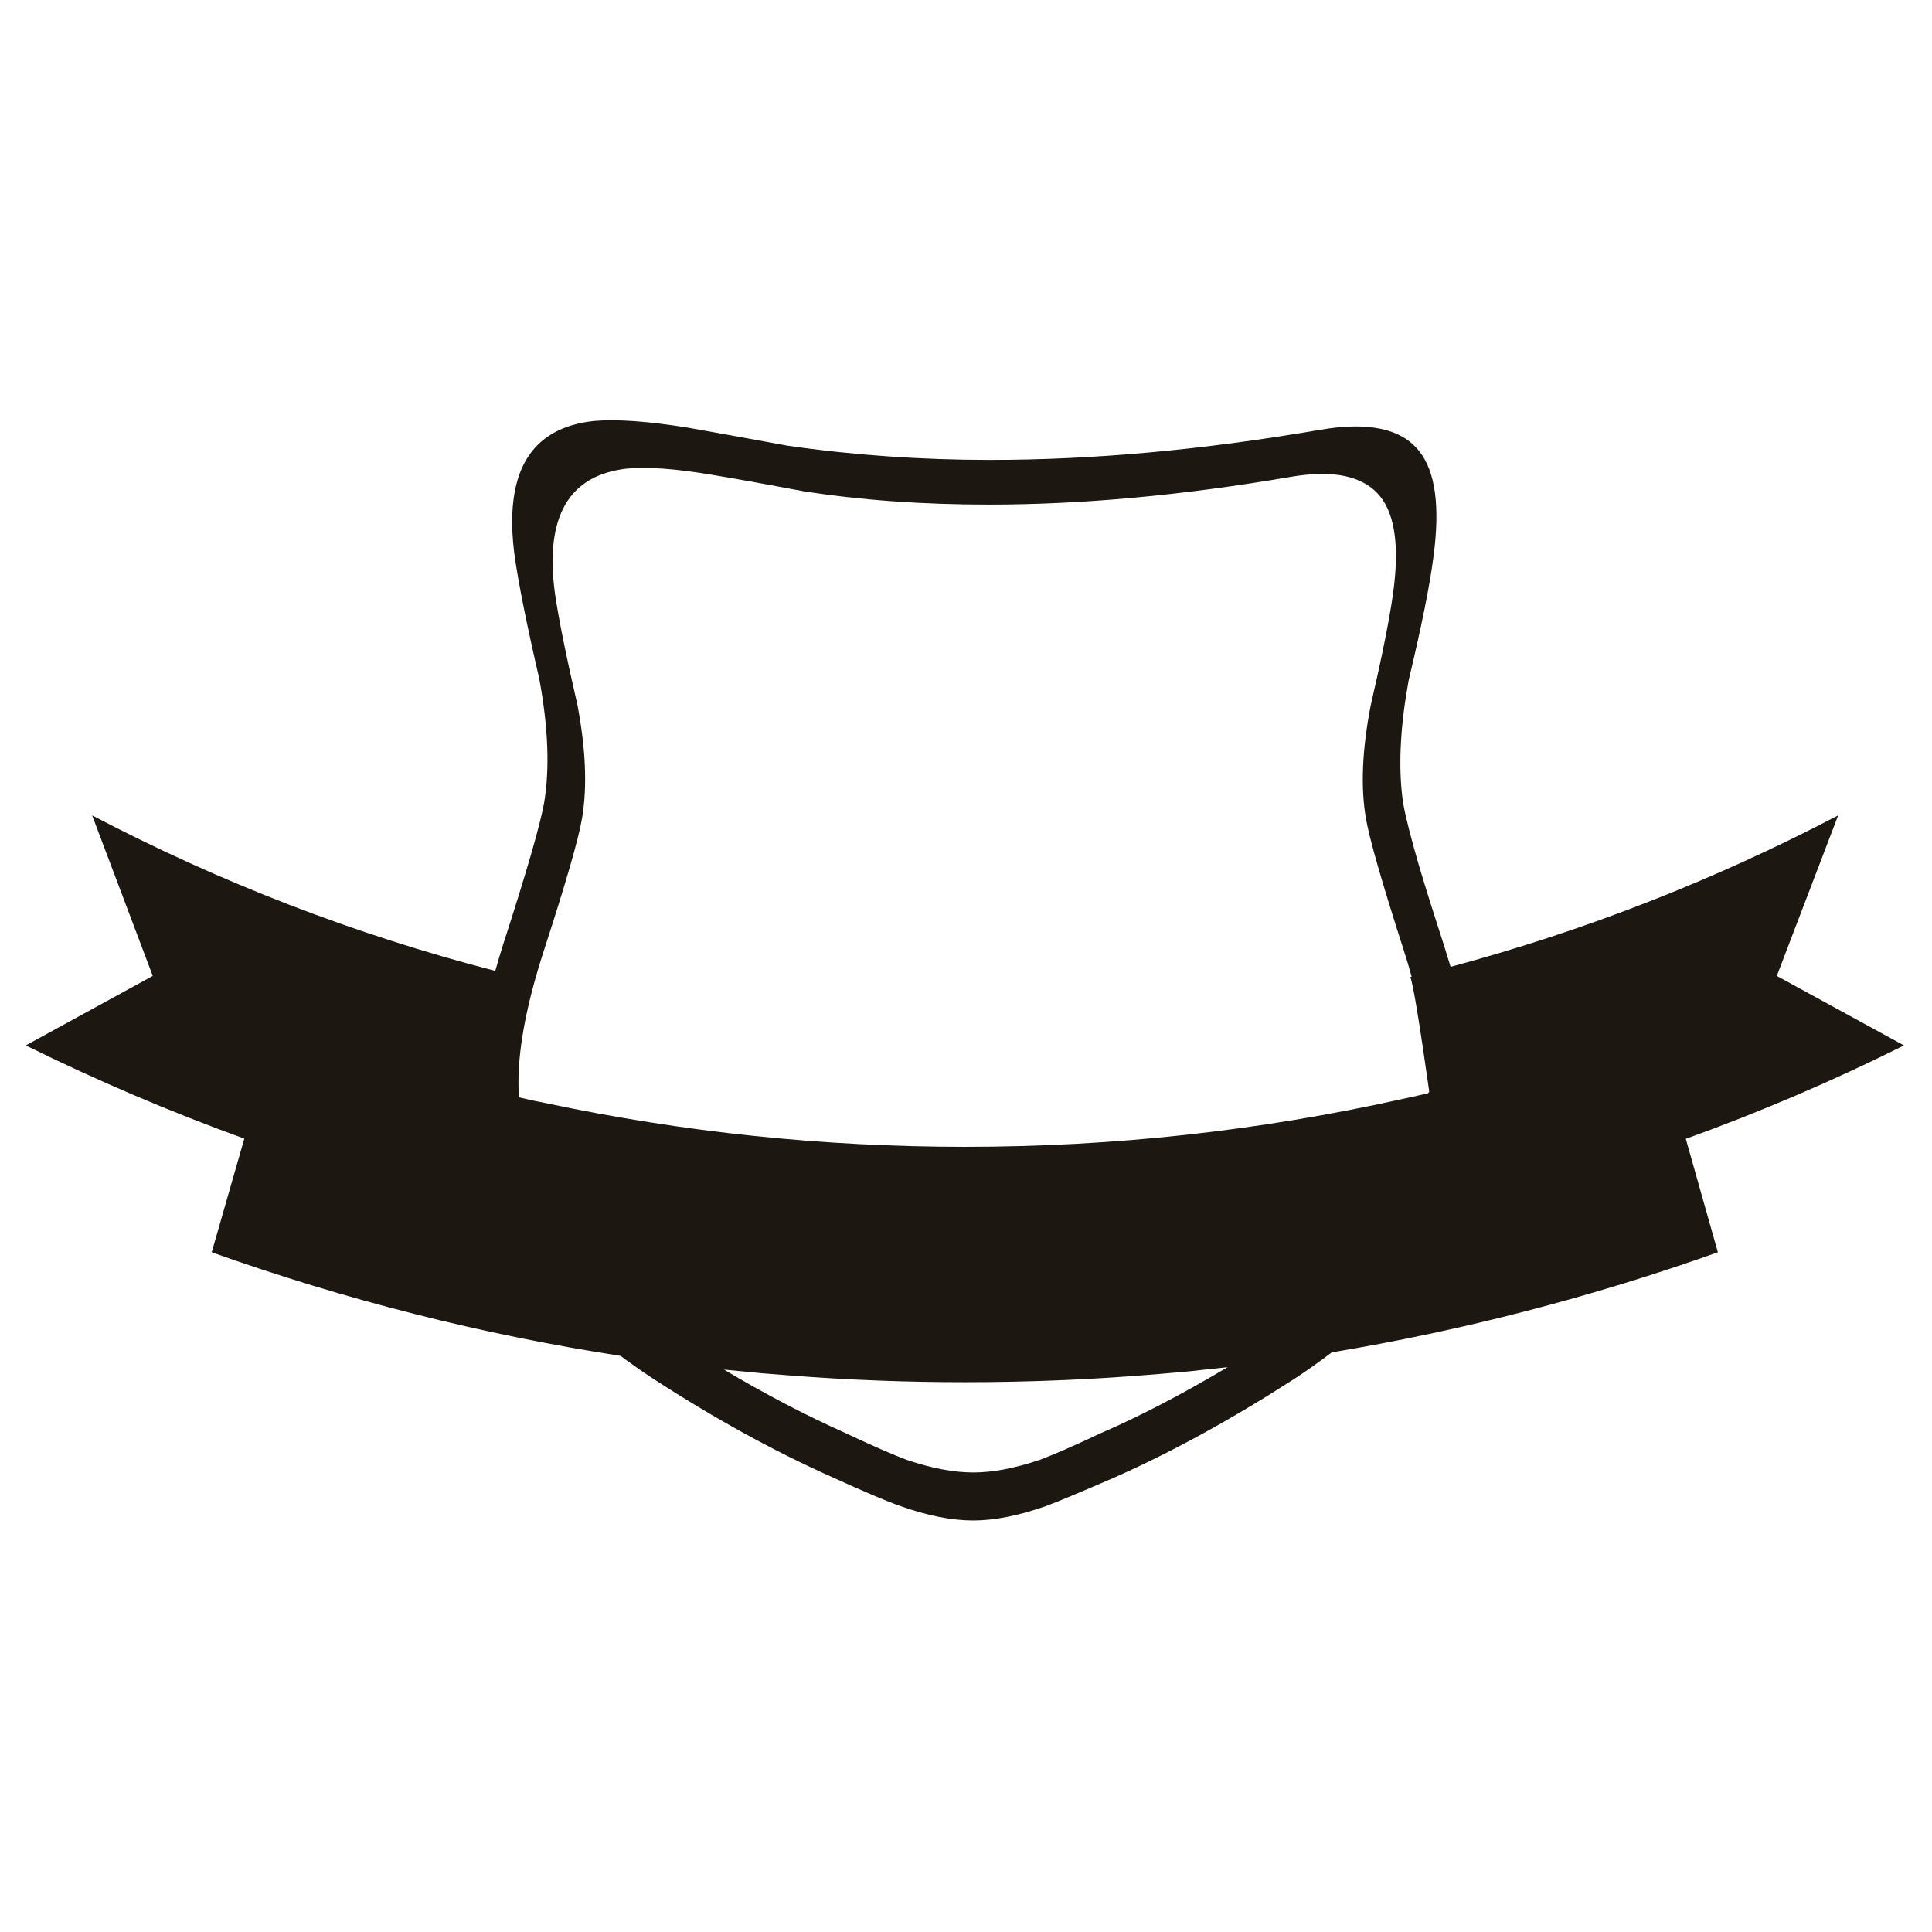 <?xml version="1.0" encoding="utf-8"?>
<!-- Generator: Adobe Illustrator 16.0.0, SVG Export Plug-In . SVG Version: 6.00 Build 0)  -->
<!DOCTYPE svg PUBLIC "-//W3C//DTD SVG 1.1//EN" "http://www.w3.org/Graphics/SVG/1.1/DTD/svg11.dtd">
<svg version="1.1" id="Layer_1" xmlns="http://www.w3.org/2000/svg" xmlns:xlink="http://www.w3.org/1999/xlink" x="0px" y="0px"
	 width="300px" height="300px" viewBox="0 0 300 300" enable-background="new 0 0 300 300" xml:space="preserve">
<path fill-rule="evenodd" clip-rule="evenodd" fill="#1D1711" d="M23.72,151.541l-9.412-24.925
	c19.955,10.457,40.822,18.506,62.599,24.148c0.345-1.248,0.729-2.542,1.151-3.886c3.626-11.206,5.766-18.583,6.418-22.133
	c0.901-5.315,0.662-11.733-0.72-19.254c-1.938-8.404-3.214-14.746-3.828-19.025c-1.765-12.99,2.332-20.022,12.29-21.096
	c3.55-0.307,8.414,0.038,14.592,1.036c3.492,0.614,8.634,1.545,15.427,2.792c10.208,1.478,20.723,2.216,31.545,2.216
	c16.001,0,33.05-1.554,51.144-4.662c7.522-1.305,12.664-0.211,15.427,3.281c2.552,3.166,3.29,8.683,2.216,16.549
	c-0.557,4.336-1.833,10.678-3.828,19.024c-1.267,6.907-1.602,12.913-1.007,18.018c0.058,0.422,0.115,0.834,0.173,1.237
	c0.364,2.034,1.18,5.238,2.446,9.612c1.036,3.474,2.36,7.694,3.973,12.664c0.306,0.998,0.613,1.996,0.92,2.993
	c20.856-5.603,40.918-13.44,60.182-23.514l-9.527,24.925l19.745,10.792c-10.995,5.488-22.286,10.323-33.876,14.507l4.979,17.613
	c-19.668,6.984-39.651,12.165-59.952,15.542c-1.861,1.421-3.827,2.812-5.899,4.173c-9.747,6.275-19.072,11.379-27.976,15.313
	c-5.181,2.244-8.701,3.712-10.563,4.403c-4.24,1.478-7.982,2.216-11.225,2.216c-3.339,0-7.09-0.738-11.253-2.216
	c-2.015-0.691-5.574-2.196-10.678-4.519c-9.037-4.029-18.314-9.134-27.832-15.312c-1.746-1.151-3.415-2.321-5.007-3.511
	c-21.529-3.32-42.692-8.683-63.491-16.09l5.065-17.643c-11.589-4.202-22.9-9.028-33.933-14.478L23.72,151.541z M110.64,73.745
	c-5.622-0.959-10.064-1.286-13.326-0.978c-9.037,1.036-12.75,7.502-11.138,19.398c0.556,3.857,1.717,9.613,3.482,17.269
	c1.305,6.888,1.545,12.77,0.72,17.643c-0.557,3.243-2.494,9.968-5.813,20.176c-2.706,8.27-4.059,15.197-4.059,20.781
	c0,0.767,0.02,1.554,0.058,2.36c0.825,0.172,1.64,0.354,2.446,0.546c0.614,0.115,1.237,0.239,1.871,0.374
	c21.279,4.509,42.941,6.764,64.989,6.764c22.948,0,45.531-2.465,67.75-7.396c0.614-0.135,1.228-0.269,1.842-0.403
	c0.748-0.173,1.507-0.345,2.274-0.518l0.2-0.23c-1.515-10.707-2.493-16.646-2.935-17.815c0.077-0.038,0.144-0.058,0.201-0.058
	c-0.384-1.401-0.814-2.84-1.295-4.318c-3.3-10.265-5.229-16.98-5.785-20.146c-0.863-4.874-0.623-10.754,0.719-17.643
	c1.767-7.656,2.917-13.412,3.454-17.269c1.017-7.195,0.364-12.251-1.956-15.168c-2.553-3.204-7.225-4.221-14.017-3.051
	c-16.713,2.859-32.293,4.289-46.741,4.289c-10.381,0-19.974-0.69-28.781-2.072C118.544,75.107,113.824,74.263,110.64,73.745z
	 M184.492,212.961c-1.439,0.133-2.868,0.258-4.289,0.373c-10.034,0.863-20.146,1.295-30.334,1.295
	c-9.096,0-18.123-0.345-27.084-1.036c-1.458-0.115-2.917-0.229-4.375-0.345c-2.015-0.192-4.011-0.385-5.986-0.576
	c6.274,3.742,12.529,7.014,18.765,9.815c4.336,2.033,7.54,3.434,9.613,4.201c3.856,1.305,7.301,1.957,10.333,1.957
	c3.012,0,6.446-0.652,10.304-1.957c2.091-0.768,5.296-2.168,9.613-4.201c5.909-2.553,12.434-5.948,19.57-10.188
	C188.569,212.509,186.525,212.729,184.492,212.961z"/>
</svg>
